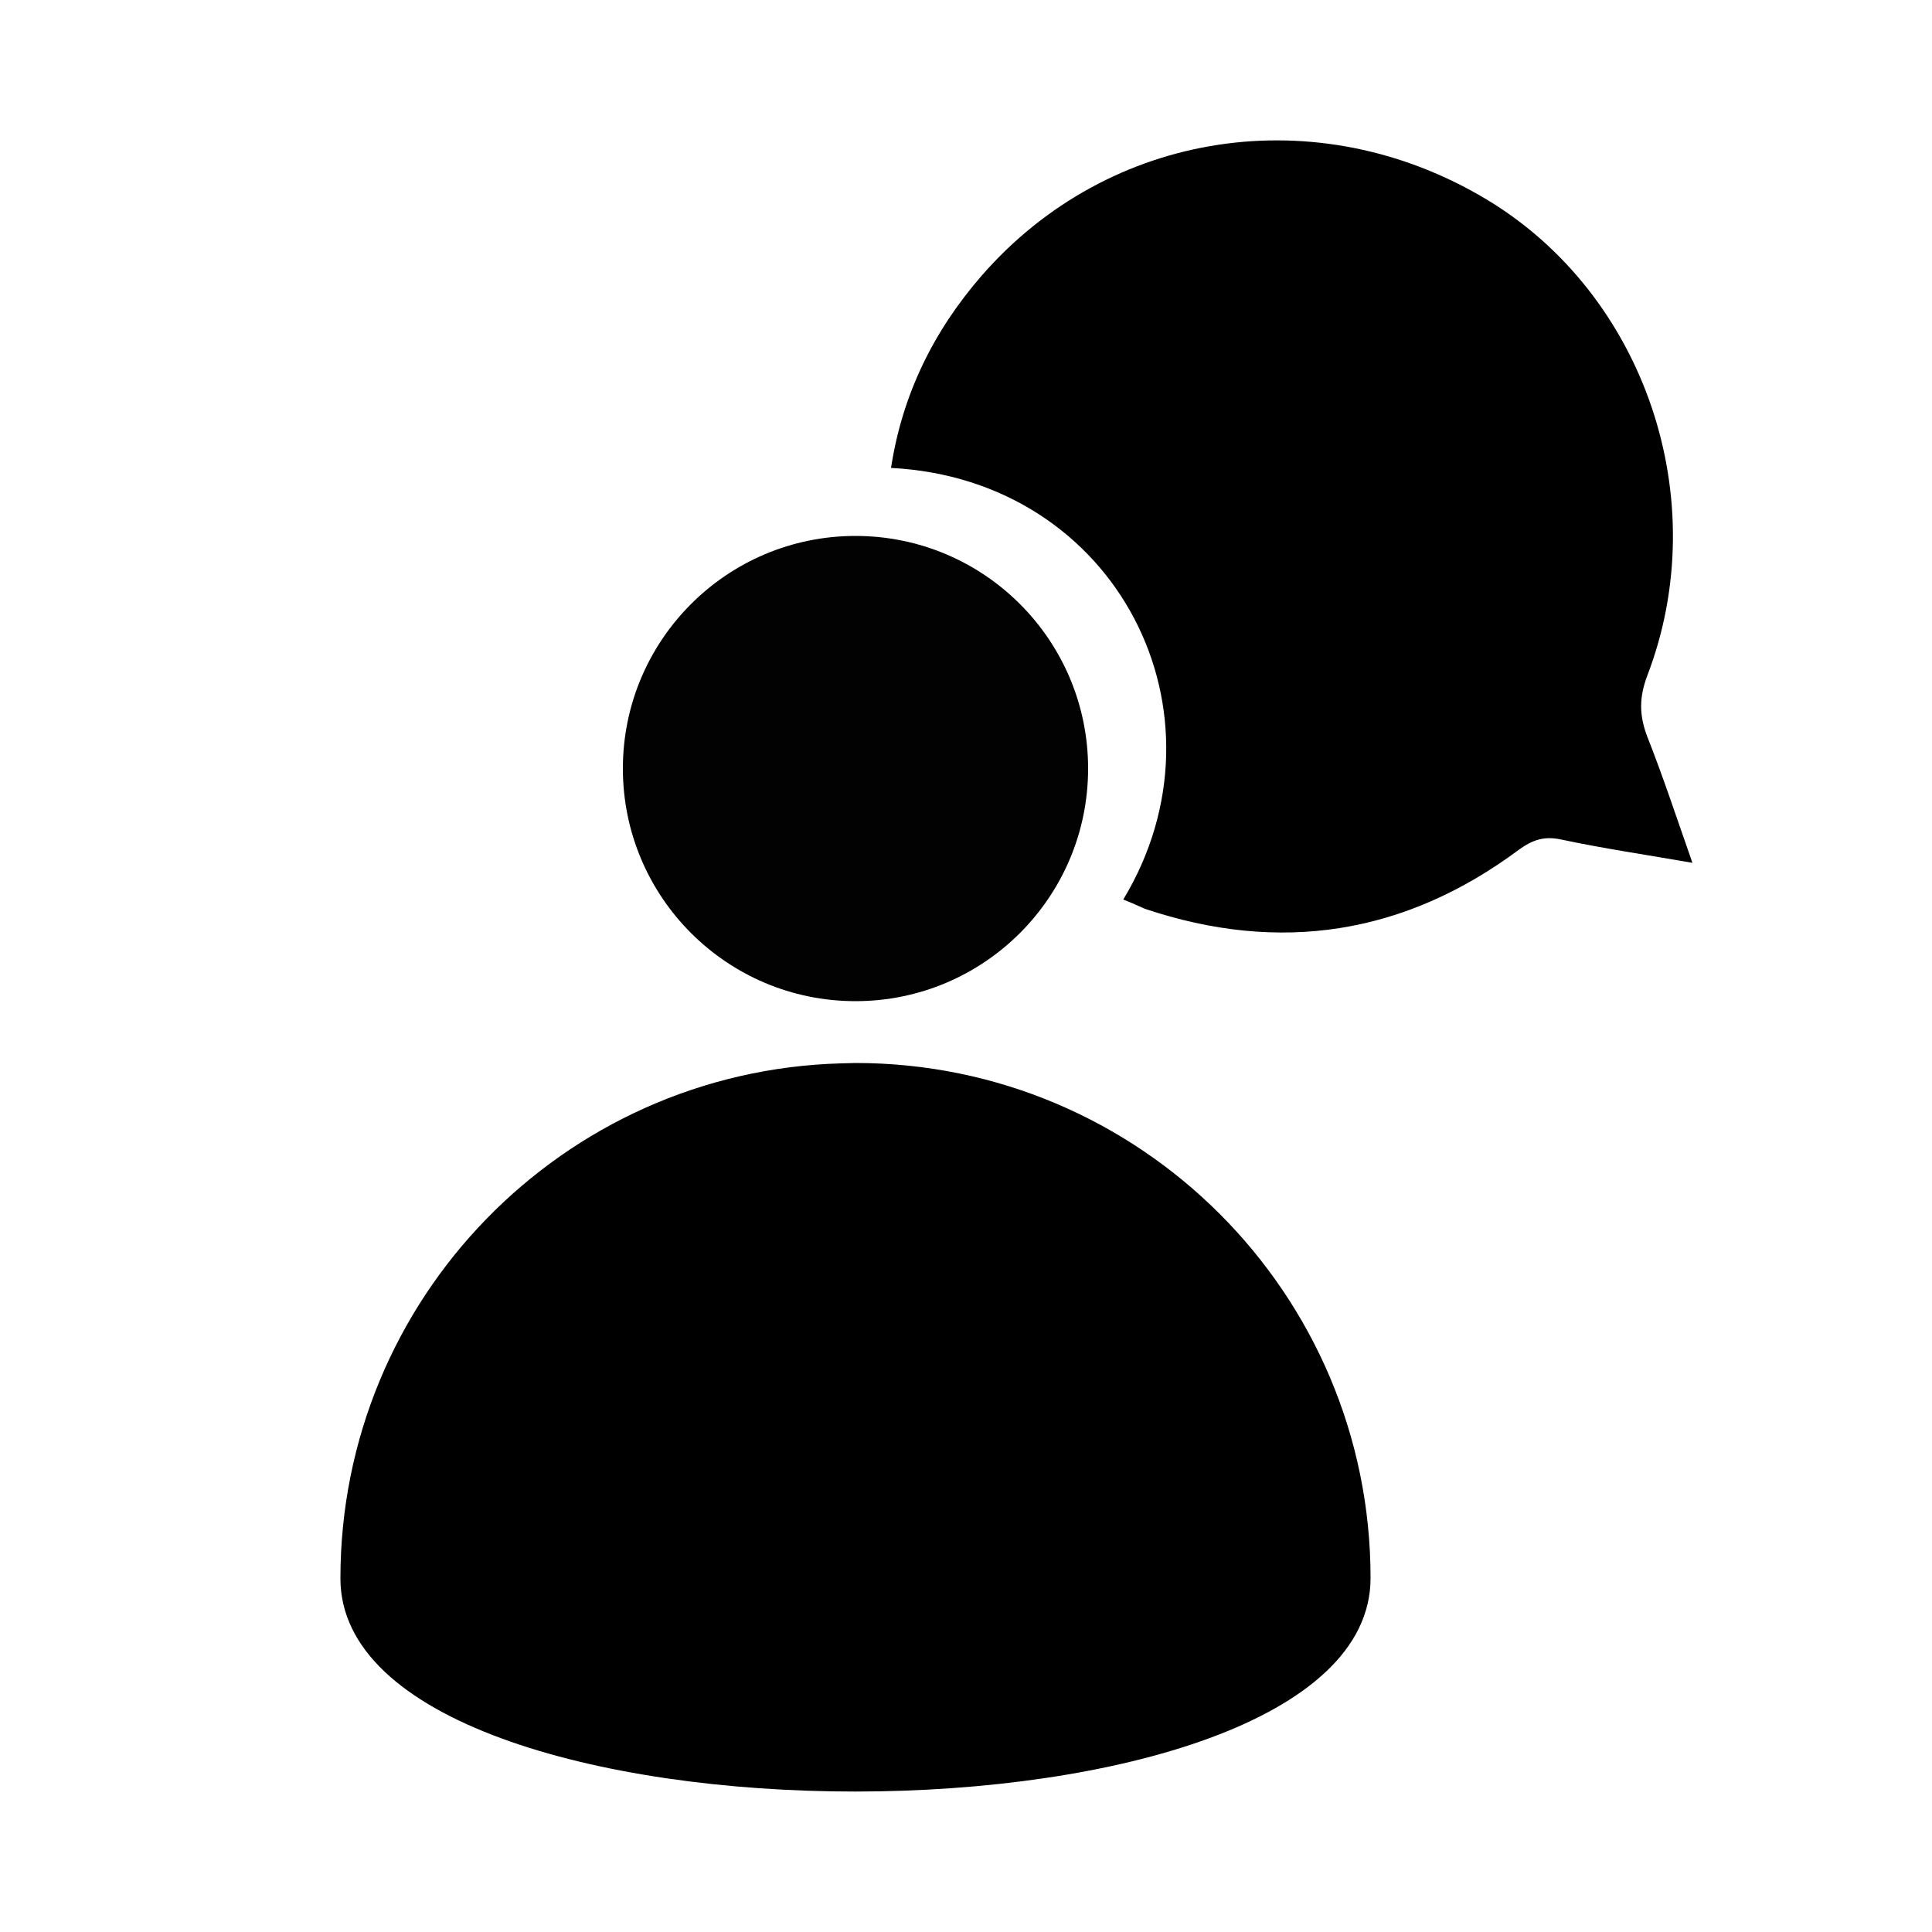<?xml version="1.0" encoding="utf-8"?>
<!-- Generator: Adobe Illustrator 26.3.1, SVG Export Plug-In . SVG Version: 6.00 Build 0)  -->
<svg version="1.1" id="Capa_1" xmlns="http://www.w3.org/2000/svg" xmlns:xlink="http://www.w3.org/1999/xlink" x="0px" y="0px"
	 viewBox="0 0 50 50" style="enable-background:new 0 0 50 50;" xml:space="preserve">
<style type="text/css">
	.st0{fill:#020202;}
</style>
<circle class="st0" cx="22.14" cy="19.89" r="6.02"/>
<path d="M29.07,23.28c2.9-4.8-0.14-10.87-6.01-11.17c0.29-1.9,1.1-3.54,2.34-4.97c3.3-3.79,8.7-4.6,13.07-1.98
	c4.1,2.46,5.91,7.77,4.16,12.33c-0.21,0.56-0.21,1.02,0,1.57c0.41,1.04,0.76,2.1,1.17,3.27c-1.2-0.21-2.3-0.37-3.38-0.6
	c-0.45-0.1-0.75,0-1.11,0.26c-2.96,2.2-6.19,2.7-9.68,1.53C29.47,23.45,29.3,23.37,29.07,23.28z"/>
<g>
	<path d="M8.81,40.85c0-7.24,5.76-13.13,12.95-13.33c0.13,0,0.26-0.01,0.38-0.01c7.36,0,13.33,5.97,13.33,13.33
		S8.81,48.21,8.81,40.85z"/>
</g>
</svg>
